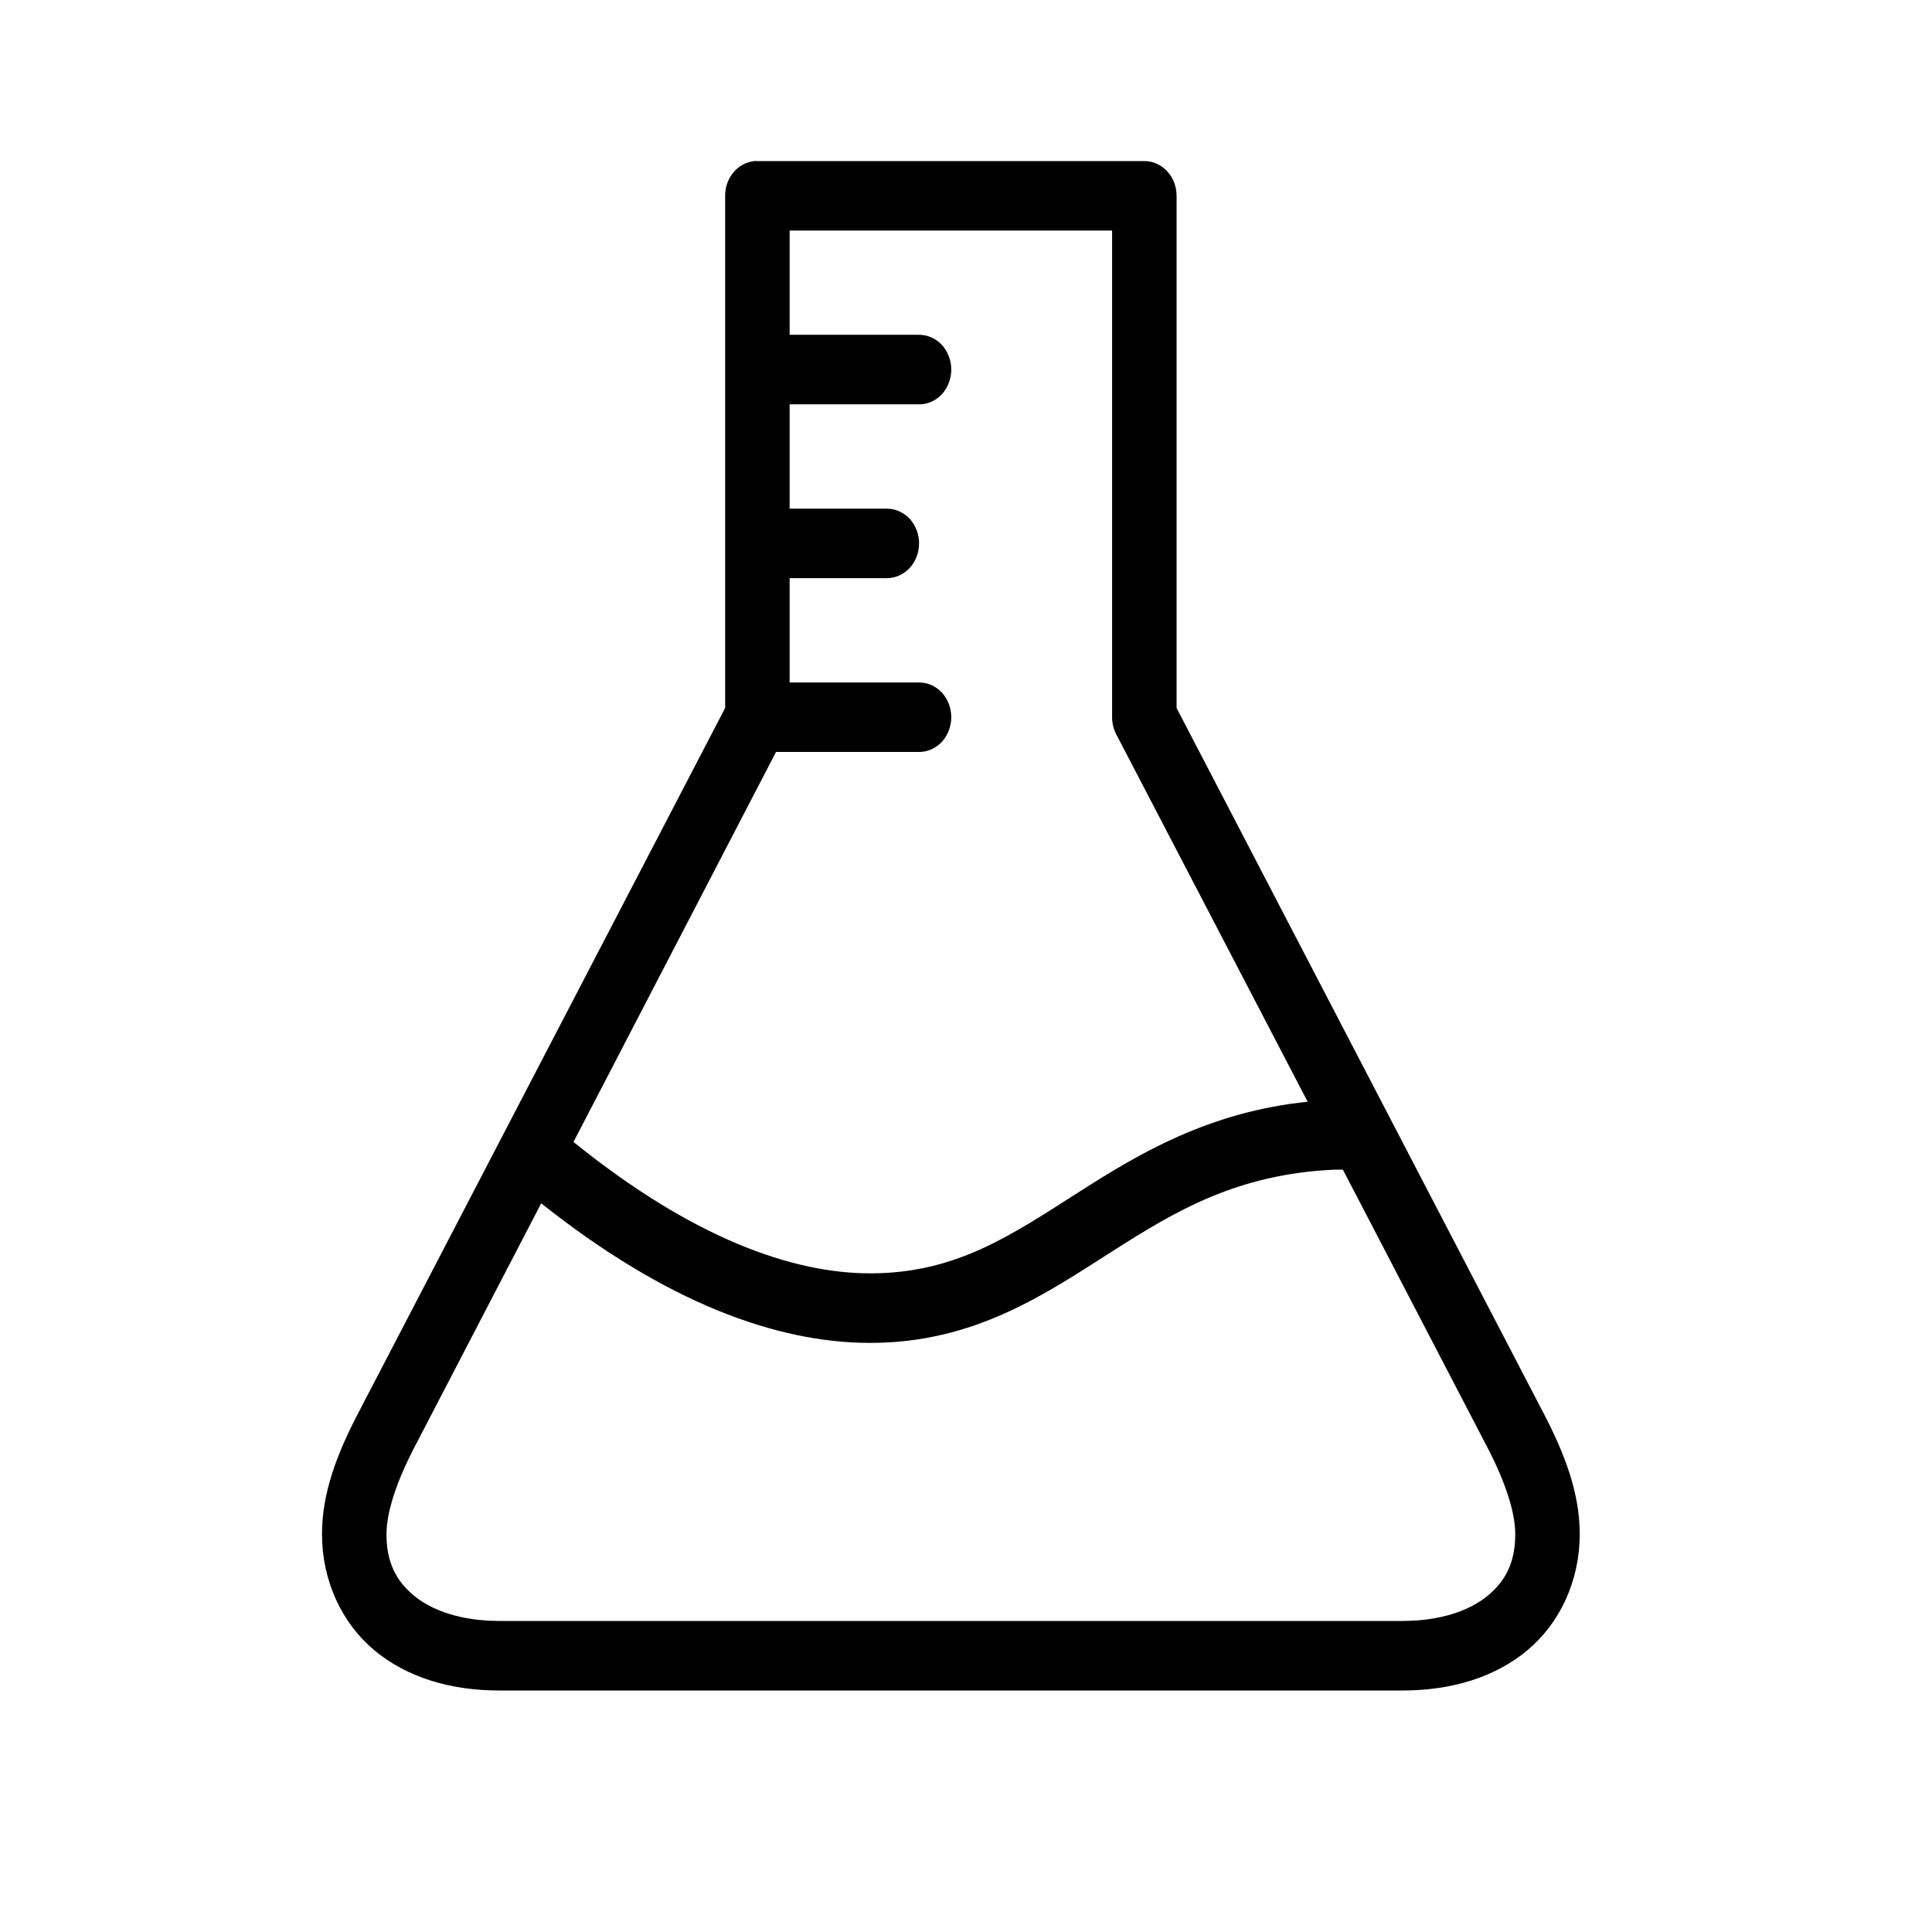 <?xml version="1.0" encoding="UTF-8"?>
<svg width="24px" height="24px" viewBox="0 0 24 24" version="1.1" xmlns="http://www.w3.org/2000/svg" xmlns:xlink="http://www.w3.org/1999/xlink">
    <!-- Generator: Sketch 56.3 (81716) - https://sketch.com -->
    <title>menu-chemicals</title>
    <desc>Created with Sketch.</desc>
    <g id="menu-chemicals" stroke="none" stroke-width="1" fill="none" fill-rule="evenodd">
        <path d="M9.371,2.001 C9.164,2.022 9.007,2.209 9.008,2.432 L9.008,8.795 L4.451,17.552 C4.187,18.057 4,18.546 4,19.057 C4,19.638 4.247,20.164 4.651,20.501 C5.055,20.837 5.593,21 6.203,21 L17.421,21 C18.031,21 18.569,20.837 18.973,20.501 C19.377,20.164 19.624,19.638 19.624,19.057 C19.624,18.546 19.437,18.057 19.173,17.552 L14.616,8.795 L14.616,2.432 C14.616,2.194 14.437,2.001 14.216,2.001 L9.408,2.001 C9.396,2 9.383,2 9.371,2.001 Z M9.809,2.864 L13.815,2.864 L13.815,8.91 C13.815,8.983 13.832,9.055 13.865,9.119 L16.244,13.686 C15.022,13.812 14.156,14.326 13.415,14.8 C12.561,15.344 11.881,15.818 10.81,15.818 C9.839,15.818 8.602,15.379 7.124,14.186 L9.64,9.341 L11.411,9.341 C11.519,9.343 11.622,9.298 11.699,9.217 C11.774,9.135 11.817,9.025 11.817,8.909 C11.817,8.794 11.774,8.683 11.699,8.602 C11.622,8.521 11.519,8.476 11.411,8.478 L9.809,8.478 L9.809,7.182 L11.011,7.182 C11.118,7.184 11.221,7.139 11.298,7.058 C11.374,6.976 11.417,6.866 11.417,6.75 C11.417,6.635 11.374,6.524 11.298,6.442 C11.221,6.362 11.118,6.317 11.011,6.319 L9.809,6.319 L9.809,5.023 L11.411,5.023 C11.519,5.025 11.622,4.98 11.699,4.899 C11.774,4.817 11.817,4.707 11.817,4.591 C11.817,4.476 11.774,4.365 11.699,4.283 C11.622,4.202 11.519,4.158 11.411,4.159 L9.809,4.159 L9.809,2.864 Z M16.576,14.53 C16.611,14.528 16.646,14.531 16.682,14.53 L18.472,17.971 C18.703,18.413 18.823,18.79 18.823,19.057 C18.823,19.397 18.711,19.631 18.485,19.819 C18.259,20.007 17.897,20.136 17.421,20.136 L6.203,20.136 C5.727,20.136 5.365,20.007 5.139,19.819 C4.913,19.631 4.801,19.397 4.801,19.057 C4.801,18.79 4.921,18.413 5.152,17.971 L6.723,14.948 C8.267,16.175 9.639,16.682 10.81,16.682 C12.107,16.682 12.983,16.076 13.821,15.542 C14.607,15.04 15.371,14.585 16.575,14.53 L16.576,14.53 Z" id="Chemicals" fill="#000000"></path>
    </g>
</svg>